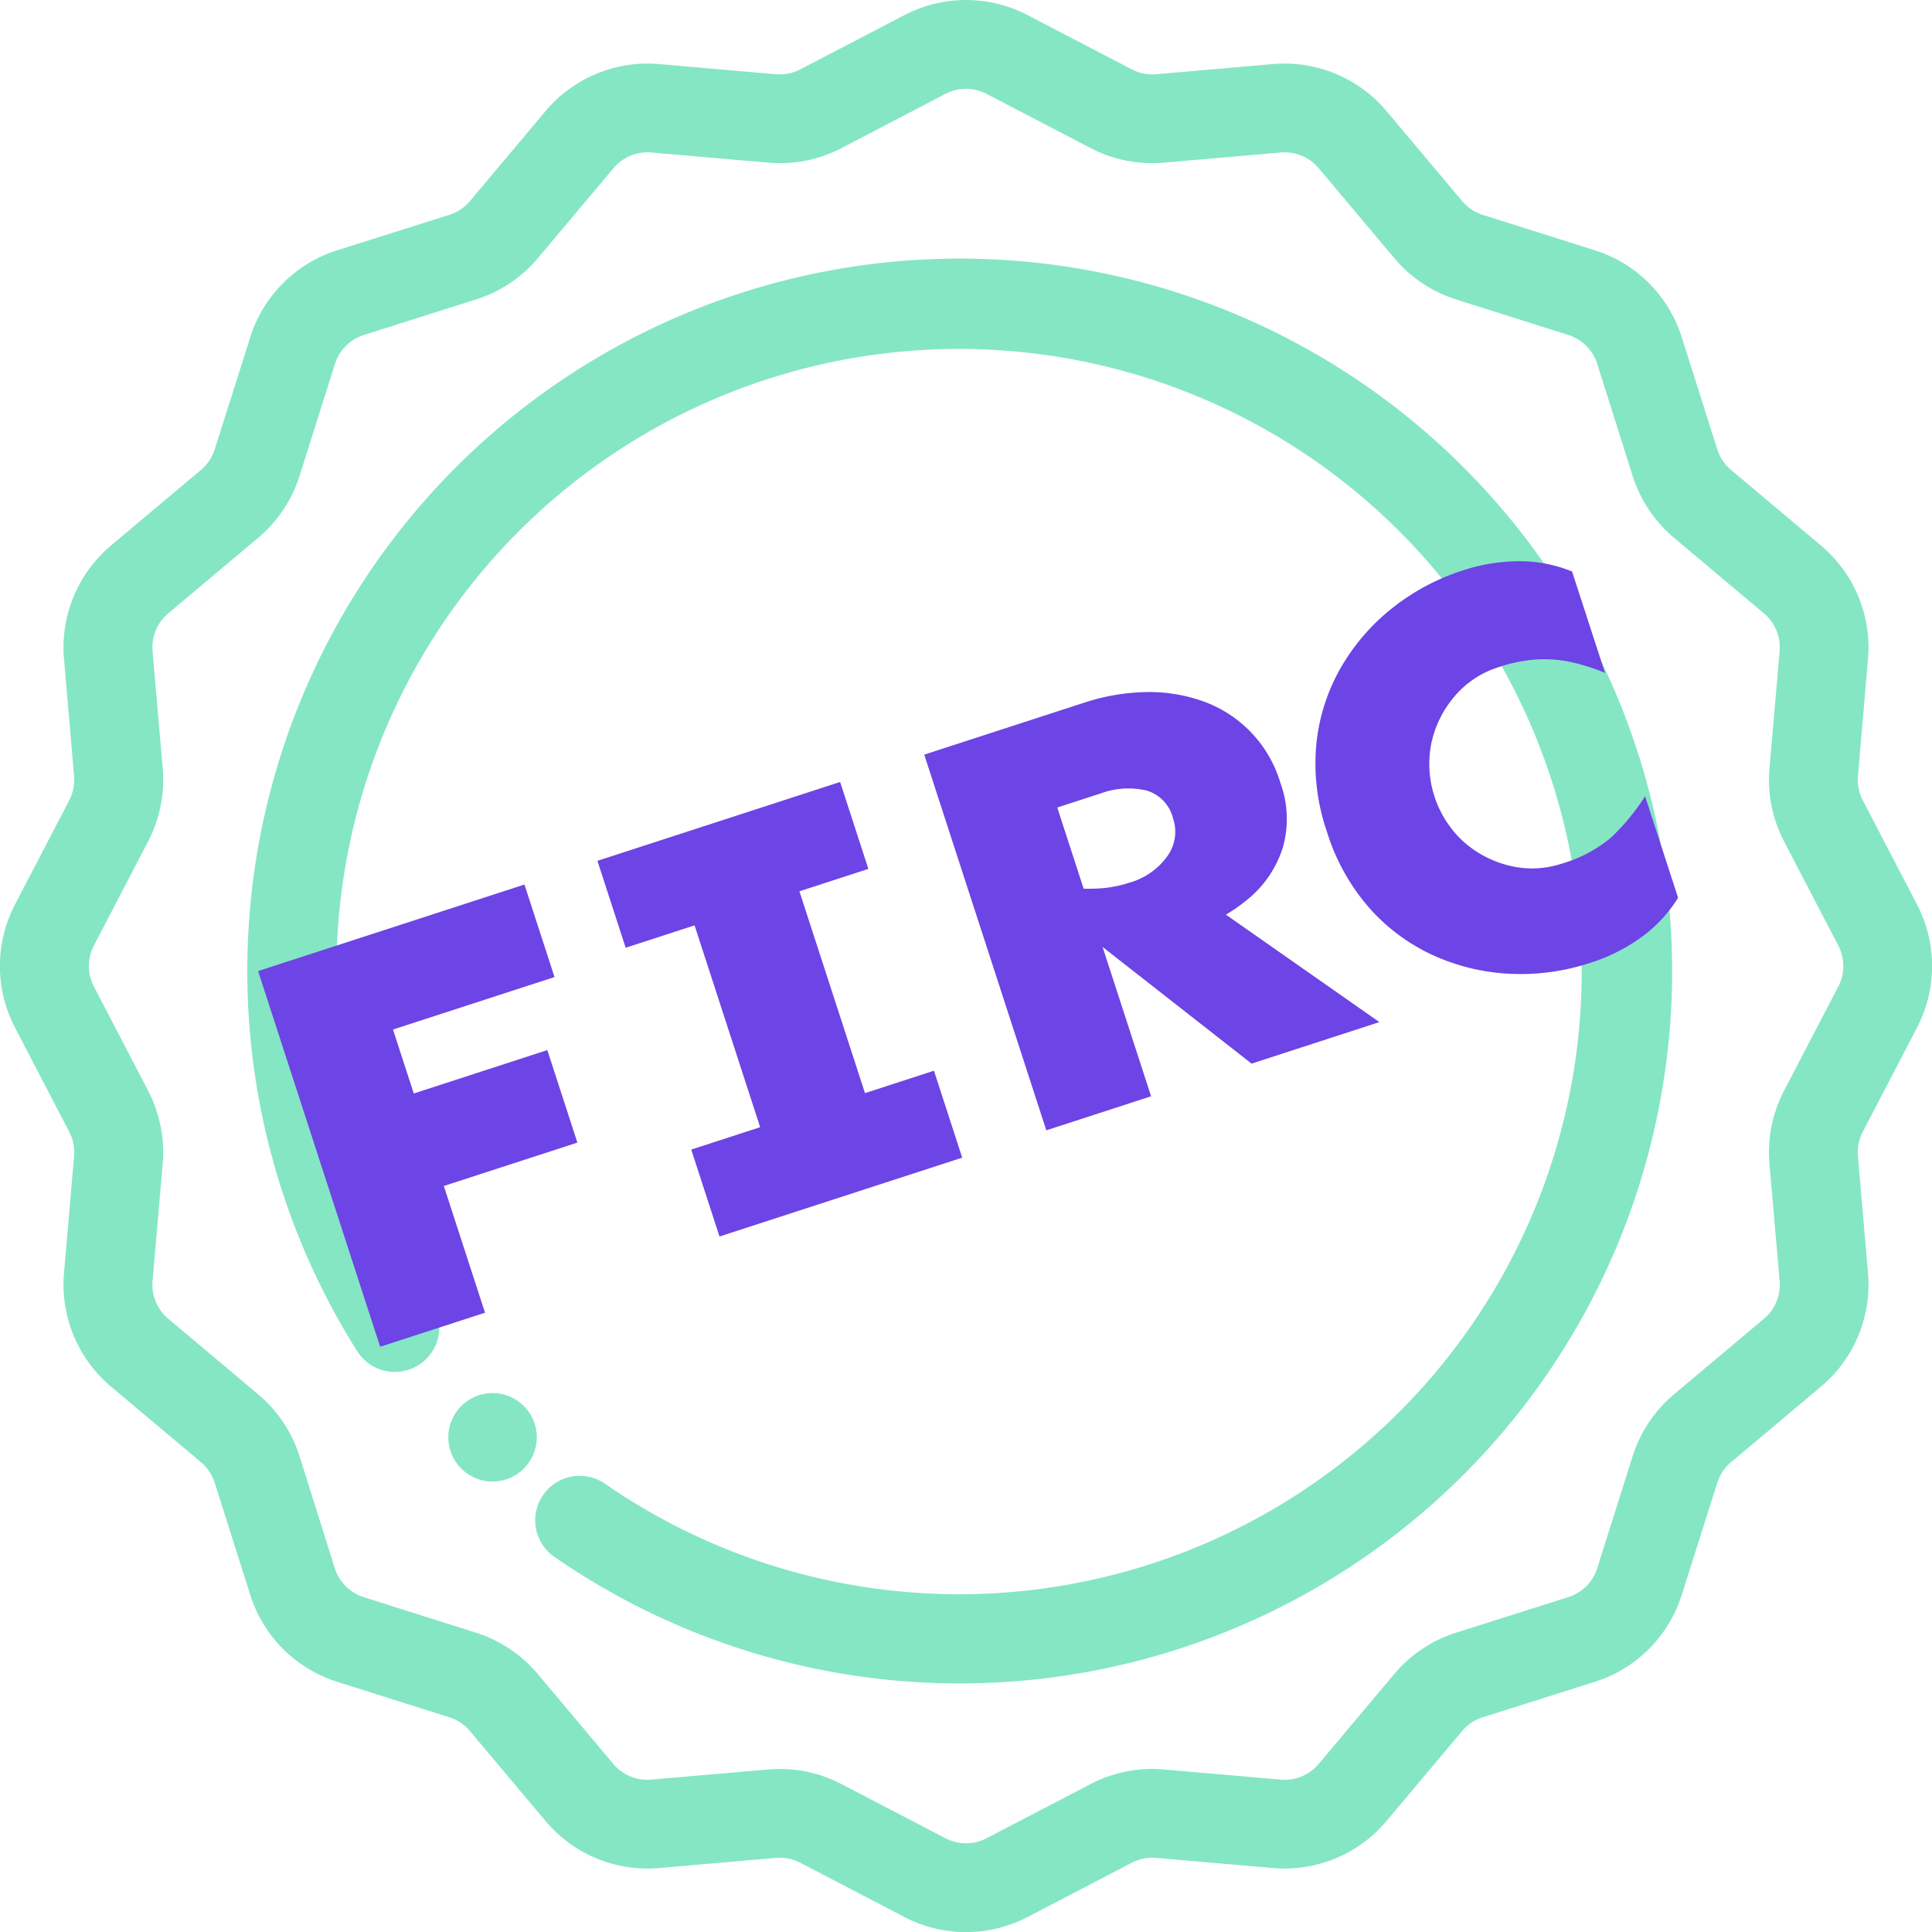 <svg xmlns="http://www.w3.org/2000/svg" width="32" height="32" viewBox="0 0 32 32">
  <g id="Group_19913" data-name="Group 19913" transform="translate(0 380)">
    <g id="sun_8830274" transform="translate(0 -380)">
      <g id="LINE" transform="translate(0 0)">
        <g id="Group_19910" data-name="Group 19910" transform="translate(4.096 4.288)">
          <path id="Path_27094" data-name="Path 27094" d="M985.313,244.3a10.313,10.313,0,1,1,2.881,3,.737.737,0,1,0-.836,1.213,11.8,11.8,0,1,0-3.29-3.426.737.737,0,1,0,1.245-.789Z" transform="translate(-982.25 -226.999)" fill="#85e6c4" fill-rule="evenodd"/>
        </g>
        <g id="Group_19911" data-name="Group 19911" transform="translate(7.425 23.073)">
          <circle id="Ellipse_6095" data-name="Ellipse 6095" cx="0.733" cy="0.733" r="0.733" fill="#85e6c4"/>
        </g>
        <g id="Group_19912" data-name="Group 19912">
          <path id="Path_27095" data-name="Path 27095" d="M735.022,187.759l-1.728.9a.739.739,0,0,1-.4.081l-1.94-.169a2.208,2.208,0,0,0-1.879.779l-1.253,1.491a.738.738,0,0,1-.342.228l-1.857.587a2.207,2.207,0,0,0-1.439,1.439l-.588,1.856a.731.731,0,0,1-.228.342l-1.491,1.253a2.208,2.208,0,0,0-.778,1.879l.167,1.94a.733.733,0,0,1-.08.4l-.9,1.729a2.206,2.206,0,0,0,0,2.034l.9,1.729a.733.733,0,0,1,.08.4l-.167,1.94a2.208,2.208,0,0,0,.778,1.879l1.491,1.253a.731.731,0,0,1,.228.342l.588,1.856a2.207,2.207,0,0,0,1.439,1.439l1.857.587a.738.738,0,0,1,.342.228l1.253,1.491a2.208,2.208,0,0,0,1.879.779l1.94-.169a.739.739,0,0,1,.4.081l1.728.9a2.206,2.206,0,0,0,2.035,0l1.728-.9a.74.74,0,0,1,.4-.081l1.94.169a2.208,2.208,0,0,0,1.879-.779l1.253-1.491a.738.738,0,0,1,.342-.228l1.857-.587a2.207,2.207,0,0,0,1.438-1.439l.588-1.856a.731.731,0,0,1,.228-.342l1.491-1.253a2.208,2.208,0,0,0,.778-1.879l-.167-1.94a.732.732,0,0,1,.08-.4l.9-1.729a2.207,2.207,0,0,0,0-2.034l-.9-1.729a.734.734,0,0,1-.08-.4l.167-1.94a2.208,2.208,0,0,0-.778-1.879l-1.491-1.253a.731.731,0,0,1-.228-.342l-.588-1.856a2.207,2.207,0,0,0-1.438-1.439l-1.857-.587a.738.738,0,0,1-.342-.228l-1.253-1.491a2.208,2.208,0,0,0-1.879-.779l-1.94.169a.74.74,0,0,1-.4-.081l-1.728-.9A2.206,2.206,0,0,0,735.022,187.759Zm.678,1.305a.735.735,0,0,1,.678,0l1.728.9a2.2,2.2,0,0,0,1.208.24l1.94-.168a.734.734,0,0,1,.626.259l1.253,1.491a2.212,2.212,0,0,0,1.024.684l1.857.588a.736.736,0,0,1,.48.479l.587,1.857a2.215,2.215,0,0,0,.684,1.023l1.491,1.253a.733.733,0,0,1,.259.626l-.168,1.94a2.213,2.213,0,0,0,.24,1.207l.9,1.729a.734.734,0,0,1,0,.678l-.9,1.729a2.212,2.212,0,0,0-.24,1.207l.168,1.94a.733.733,0,0,1-.259.626l-1.491,1.253a2.215,2.215,0,0,0-.684,1.023l-.587,1.857a.736.736,0,0,1-.48.479l-1.857.588a2.211,2.211,0,0,0-1.024.684l-1.253,1.491a.735.735,0,0,1-.626.259l-1.94-.168a2.2,2.2,0,0,0-1.208.24l-1.728.9a.735.735,0,0,1-.678,0l-1.728-.9a2.2,2.2,0,0,0-1.208-.24l-1.94.168a.734.734,0,0,1-.626-.259l-1.253-1.491a2.211,2.211,0,0,0-1.024-.684l-1.857-.588a.735.735,0,0,1-.48-.479L725,211.628a2.214,2.214,0,0,0-.684-1.023l-1.491-1.253a.733.733,0,0,1-.259-.626l.168-1.94a2.212,2.212,0,0,0-.24-1.207l-.9-1.729a.734.734,0,0,1,0-.678l.9-1.729a2.212,2.212,0,0,0,.24-1.207l-.168-1.94a.733.733,0,0,1,.259-.626l1.491-1.253a2.214,2.214,0,0,0,.684-1.023l.587-1.857a.735.735,0,0,1,.48-.479l1.857-.588a2.211,2.211,0,0,0,1.024-.684l1.253-1.491a.734.734,0,0,1,.626-.259l1.94.168a2.2,2.2,0,0,0,1.208-.24Z" transform="translate(-720.039 -187.51)" fill="#85e6c4" fill-rule="evenodd"/>
        </g>
      </g>
    </g>
    <path id="Path_27215" data-name="Path 27215" d="M2.823,9V2.457H7.462V4.068H4.649V9Zm.752-2.207V5.182h3.4V6.793ZM9.933,9V2.457h1.826V9Zm-1.2,0V7.486H12.96V9Zm0-5.029V2.457H12.96V3.971ZM14.425,9V2.457h2.8a3.486,3.486,0,0,1,.972.137,2.651,2.651,0,0,1,.854.42,2.057,2.057,0,0,1,.84,1.719A1.725,1.725,0,0,1,19.6,5.753a1.8,1.8,0,0,1-.786.625,2.778,2.778,0,0,1-1.1.21,1.912,1.912,0,0,1-.361-.049q-.234-.049-.5-.112T16.368,6.3q-.225-.059-.332-.078V5.3a3.058,3.058,0,0,0,.444.156,2,2,0,0,0,.532.068,1.149,1.149,0,0,0,.718-.22.686.686,0,0,0,.288-.571.634.634,0,0,0-.288-.581,1.327,1.327,0,0,0-.718-.181h-.762V9ZM18,9,16.134,6.227l1.641-.479L20.226,9Zm5.84.146a3.671,3.671,0,0,1-1.284-.229,3.468,3.468,0,0,1-1.113-.669,3.177,3.177,0,0,1-.781-1.074,3.461,3.461,0,0,1-.288-1.445,3.461,3.461,0,0,1,.288-1.445,3.177,3.177,0,0,1,.781-1.074,3.468,3.468,0,0,1,1.113-.669,3.671,3.671,0,0,1,1.284-.229,3.01,3.01,0,0,1,.957.146,2.292,2.292,0,0,1,.771.43V4.654a3.327,3.327,0,0,0-.493-.352,2.149,2.149,0,0,0-.513-.21,2.554,2.554,0,0,0-.654-.073,1.562,1.562,0,0,0-.815.225,1.767,1.767,0,0,0-.61.61,1.747,1.747,0,0,0,0,1.748,1.767,1.767,0,0,0,.61.61,1.562,1.562,0,0,0,.815.225,2.221,2.221,0,0,0,.918-.161,3.634,3.634,0,0,0,.742-.474V8.57A2.292,2.292,0,0,1,24.8,9,3.01,3.01,0,0,1,23.839,9.146Z" transform="matrix(0.951, -0.309, 0.309, 0.951, 0.831, -365.38)" fill="#6d44e5"/>
  </g>
</svg>
